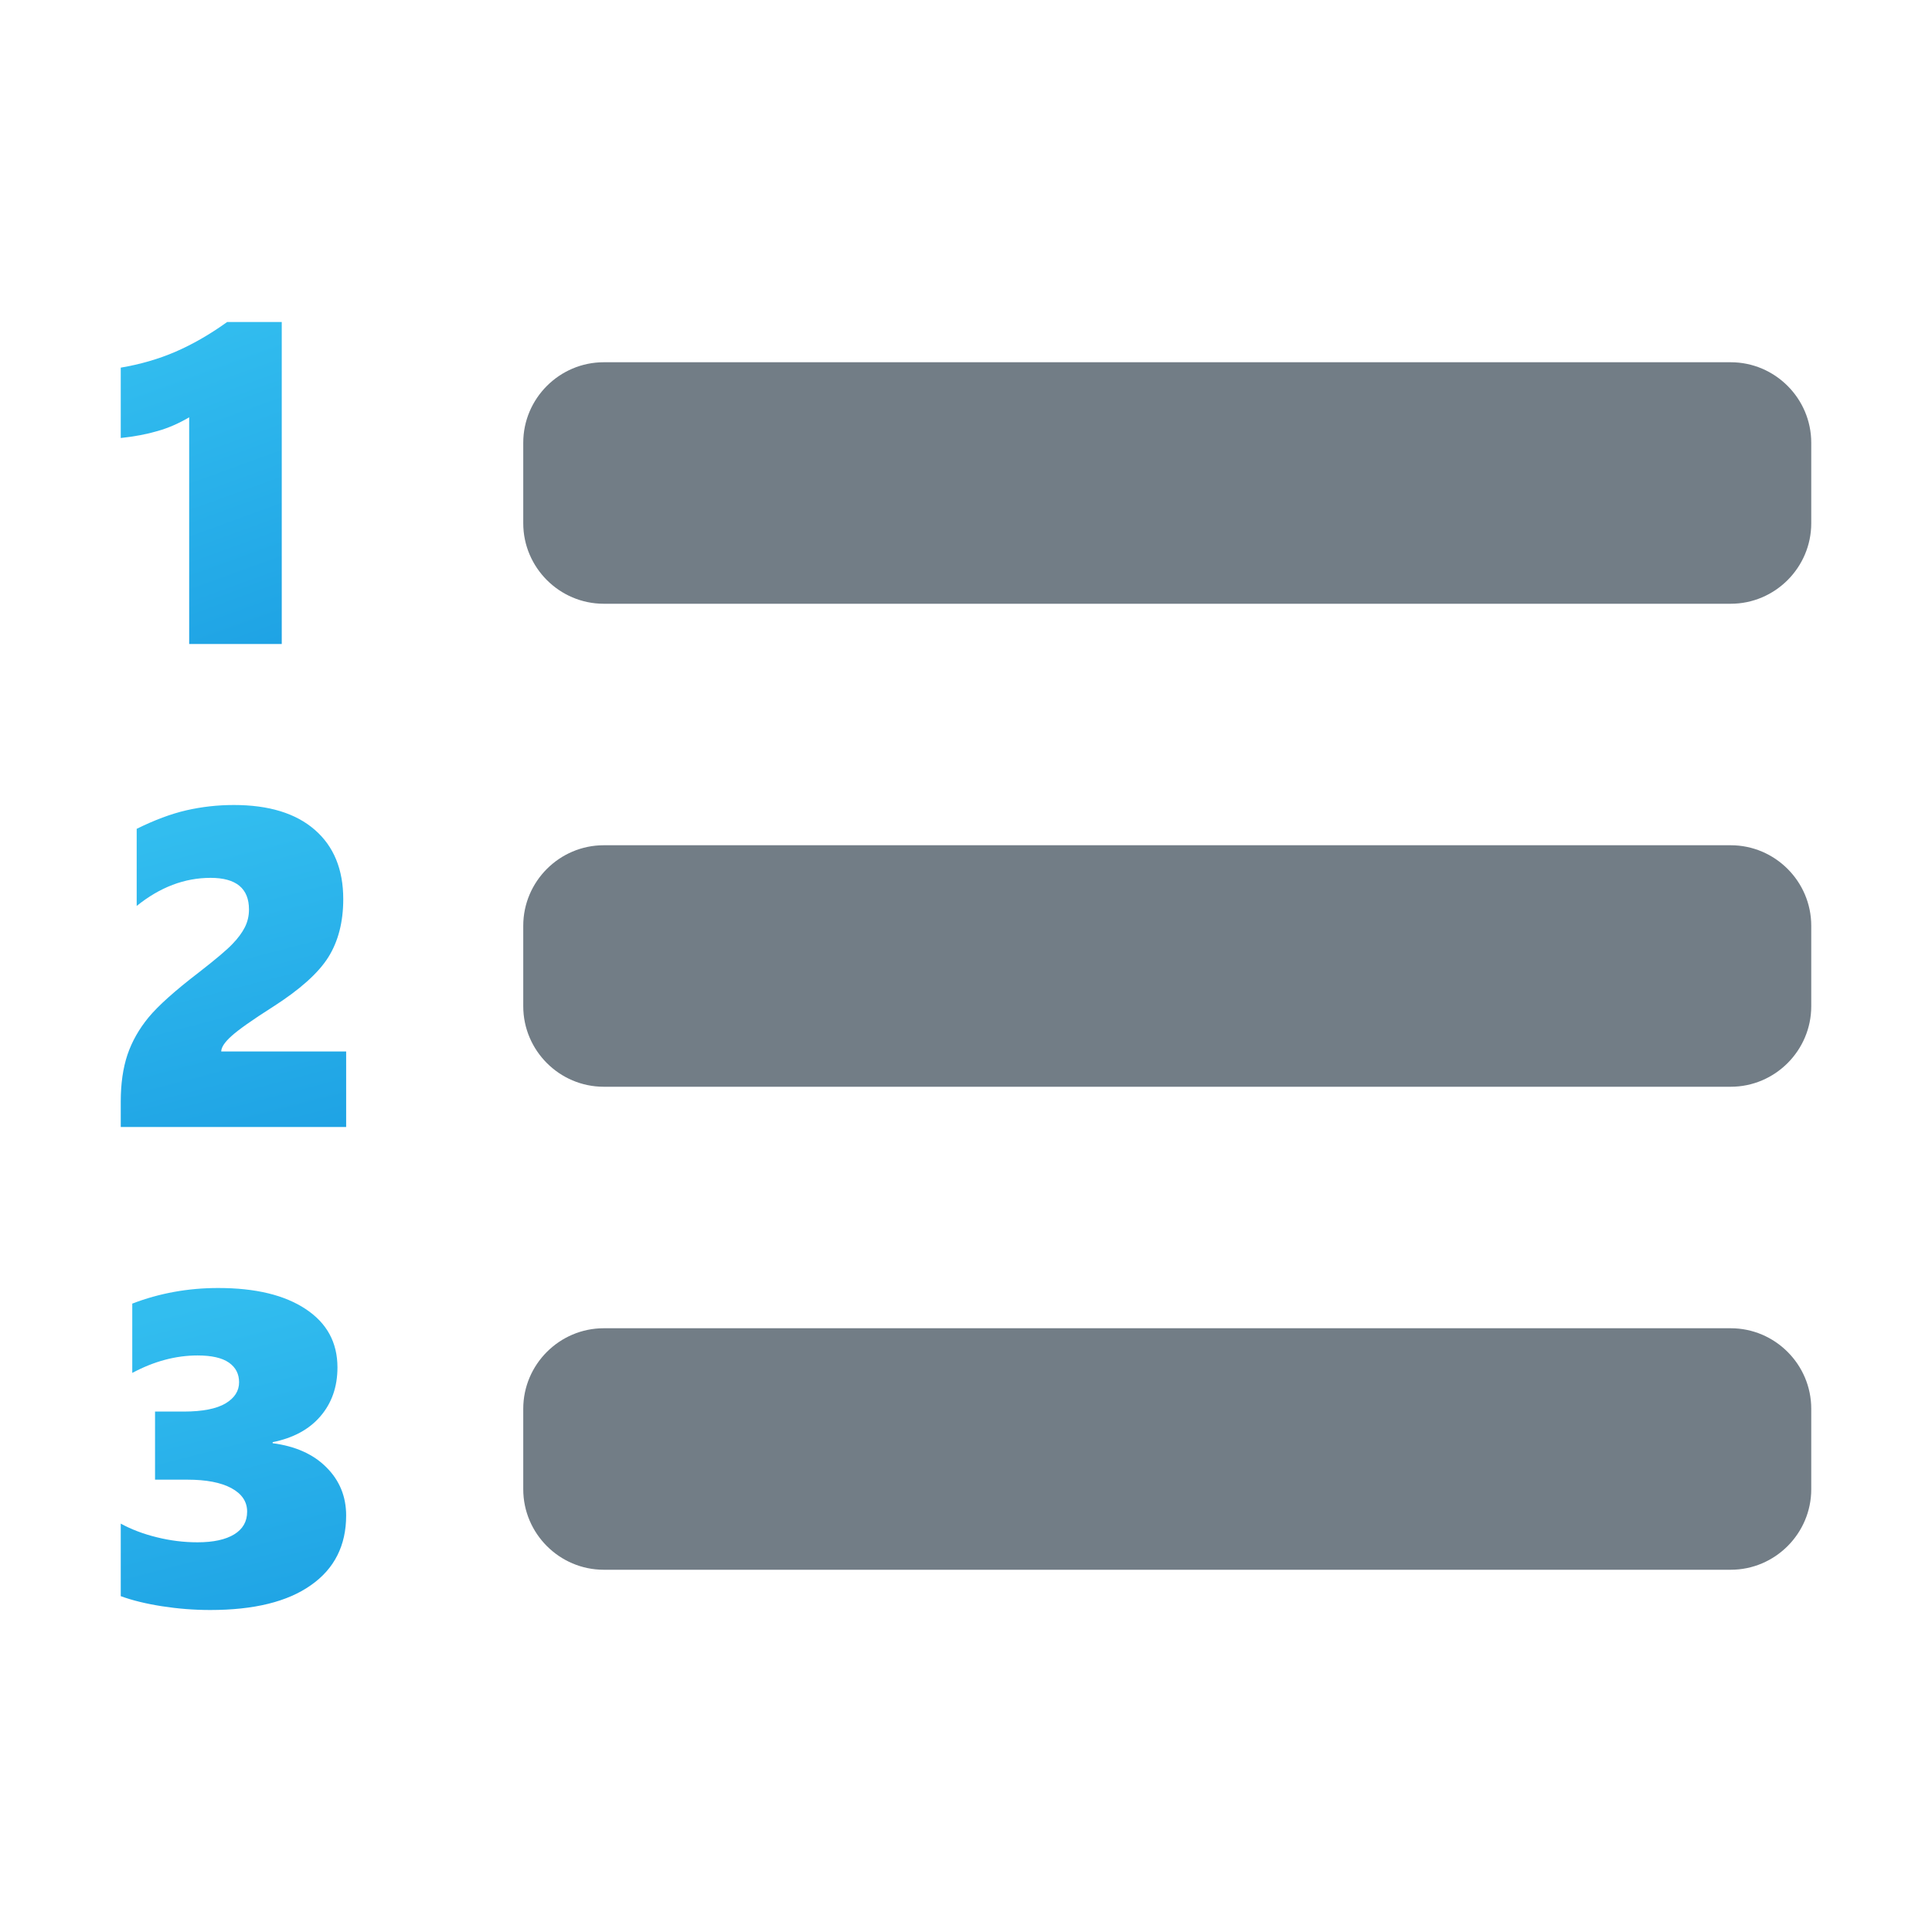 <svg width="24" height="24" viewBox="0 0 24 24" fill="none" xmlns="http://www.w3.org/2000/svg">
<g id="numbered-list">
<path id="Vector" d="M21.5 7.5H7.5C6.95 7.5 6.5 7.05 6.5 6.5V5.5C6.5 4.95 6.95 4.5 7.5 4.5H21.5C22.05 4.5 22.5 4.95 22.5 5.5V6.5C22.5 7.05 22.05 7.5 21.5 7.5Z" fill="#727D86"/>
<path id="Vector_2" d="M21.5 13.5H7.5C6.95 13.5 6.5 13.05 6.5 12.5V11.5C6.5 10.95 6.95 10.5 7.5 10.5H21.5C22.05 10.5 22.5 10.95 22.5 11.5V12.5C22.5 13.05 22.05 13.5 21.5 13.5Z" fill="#727D86"/>
<path id="Vector_3" d="M21.5 19.5H7.5C6.95 19.5 6.5 19.05 6.5 18.5V17.5C6.5 16.95 6.95 16.5 7.5 16.5H21.5C22.05 16.5 22.5 16.95 22.5 17.5V18.5C22.5 19.05 22.05 19.5 21.5 19.5Z" fill="#727D86"/>
<path id="Vector_4" d="M2.35 8V5.184C2.224 5.258 2.094 5.316 1.959 5.354C1.824 5.394 1.671 5.423 1.5 5.441V4.567C1.743 4.526 1.97 4.46 2.179 4.37C2.389 4.279 2.603 4.157 2.822 4H3.5V8H2.35Z" fill="url(#paint0_linear_206_7710)"/>
<path id="Vector_5" d="M1.5 14V13.684C1.5 13.461 1.528 13.268 1.583 13.103C1.639 12.938 1.726 12.784 1.845 12.639C1.964 12.495 2.171 12.309 2.467 12.082C2.678 11.918 2.818 11.8 2.887 11.727C2.957 11.655 3.008 11.585 3.042 11.518C3.076 11.45 3.093 11.377 3.093 11.298C3.093 11.037 2.934 10.905 2.616 10.905C2.292 10.905 1.987 11.021 1.698 11.254V10.296C1.919 10.187 2.124 10.11 2.315 10.066C2.508 10.022 2.704 10 2.905 10C3.338 10 3.673 10.102 3.909 10.307C4.146 10.512 4.264 10.8 4.264 11.169C4.264 11.453 4.202 11.693 4.079 11.89C3.955 12.088 3.724 12.294 3.389 12.508C3.131 12.672 2.961 12.793 2.877 12.869C2.792 12.945 2.749 13.009 2.748 13.062H4.3V14H1.5Z" fill="url(#paint1_linear_206_7710)"/>
<path id="Vector_6" d="M4.3 18.826C4.3 19.198 4.154 19.488 3.862 19.692C3.571 19.898 3.154 20 2.611 20C2.409 20 2.209 19.984 2.01 19.953C1.812 19.922 1.642 19.88 1.5 19.828V18.927C1.63 18.998 1.779 19.055 1.946 19.096C2.114 19.138 2.283 19.159 2.454 19.159C2.652 19.159 2.804 19.125 2.91 19.06C3.017 18.994 3.07 18.901 3.07 18.778C3.07 18.654 3.005 18.557 2.874 18.486C2.744 18.416 2.562 18.381 2.329 18.381H1.926V17.535H2.282C2.517 17.535 2.691 17.5 2.803 17.433C2.914 17.366 2.97 17.279 2.97 17.171C2.97 17.068 2.929 16.987 2.844 16.927C2.759 16.868 2.63 16.838 2.454 16.838C2.184 16.838 1.914 16.91 1.643 17.055V16.194C1.981 16.064 2.337 16 2.711 16C3.173 16 3.535 16.087 3.798 16.262C4.061 16.436 4.192 16.677 4.192 16.987C4.192 17.228 4.121 17.43 3.98 17.594C3.839 17.758 3.641 17.864 3.387 17.915V17.928C3.669 17.965 3.892 18.064 4.054 18.227C4.218 18.39 4.3 18.59 4.3 18.826Z" fill="url(#paint2_linear_206_7710)"/>
</g>
<defs>
<linearGradient id="paint0_linear_206_7710" x1="2.231" y1="4.174" x2="3.647" y2="8.07" gradientUnits="userSpaceOnUse">
<stop stop-color="#32BDEF"/>
<stop offset="1" stop-color="#1EA2E4"/>
</linearGradient>
<linearGradient id="paint1_linear_206_7710" x1="2.523" y1="10.174" x2="3.596" y2="14.306" gradientUnits="userSpaceOnUse">
<stop stop-color="#32BDEF"/>
<stop offset="1" stop-color="#1EA2E4"/>
</linearGradient>
<linearGradient id="paint2_linear_206_7710" x1="2.523" y1="16.174" x2="3.596" y2="20.306" gradientUnits="userSpaceOnUse">
<stop stop-color="#32BDEF"/>
<stop offset="1" stop-color="#1EA2E4"/>
</linearGradient>
</defs>
</svg>
